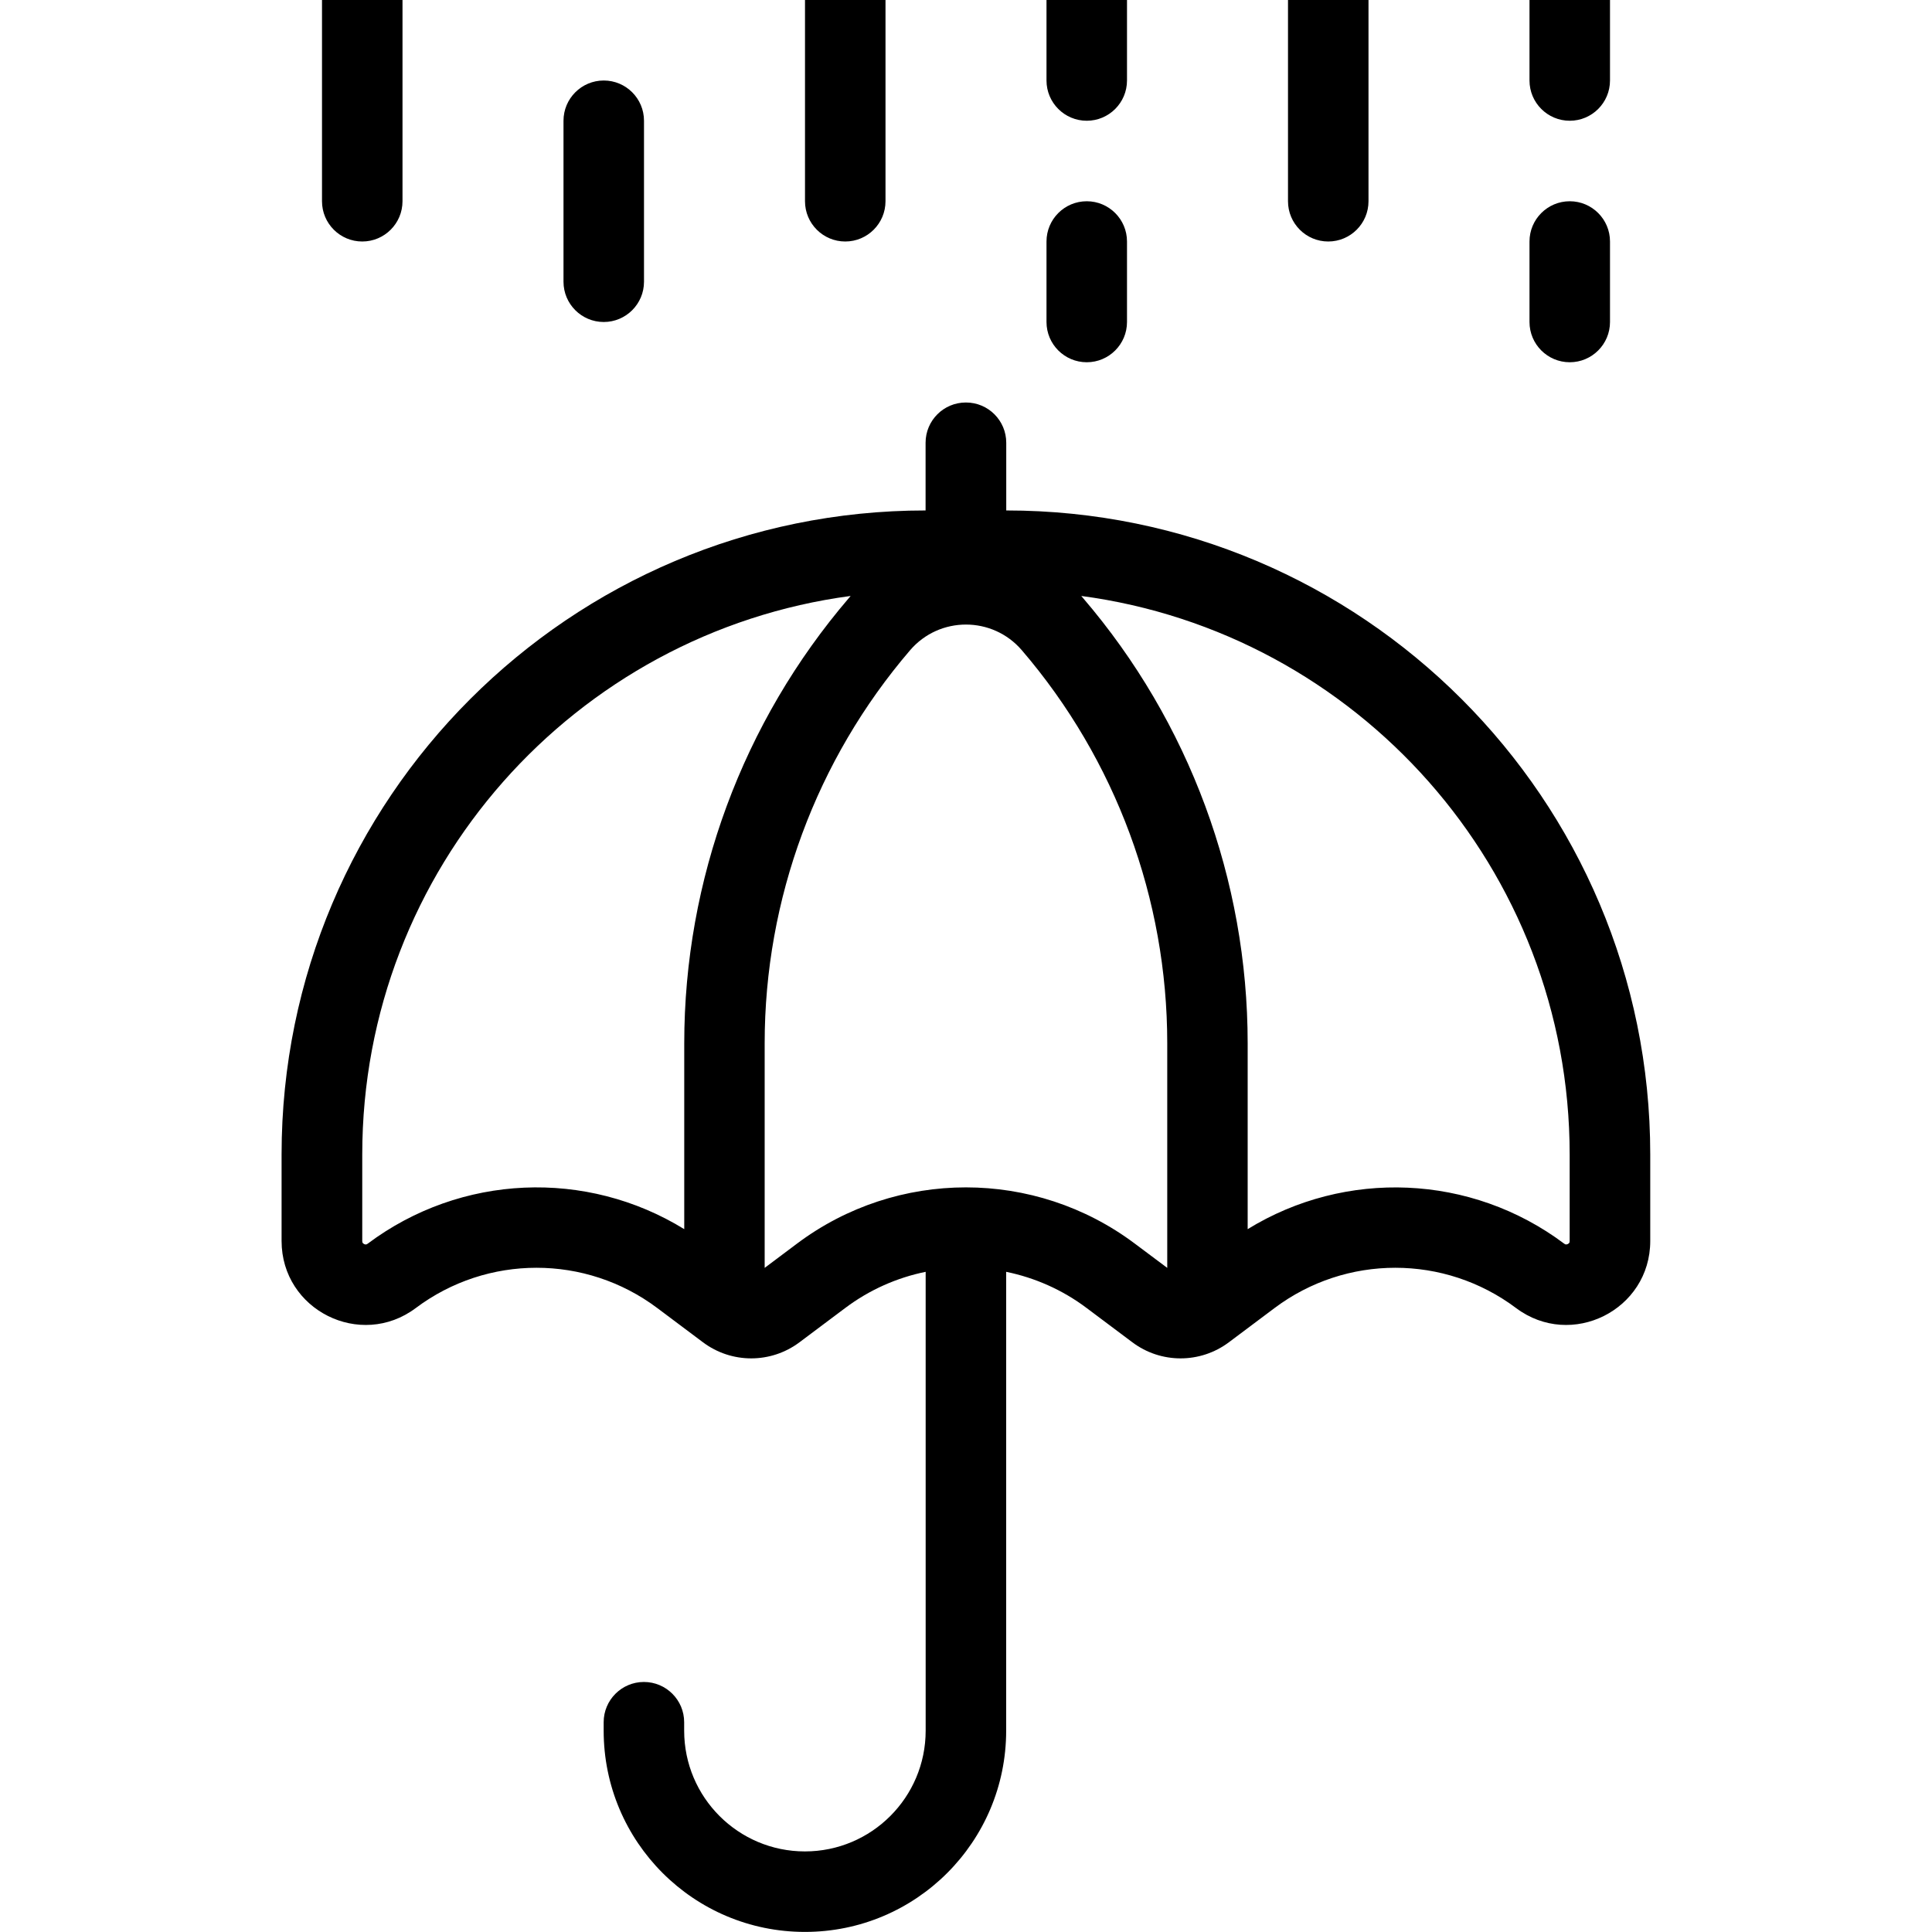 <svg fill="none" height="512" viewBox="0 0 24 24" width="512" xmlns="http://www.w3.org/2000/svg"><g clip-rule="evenodd" fill="rgb(0,0,0)" fill-rule="evenodd"><path d="m12 5c.276 0 .5.224.5.5v.841c4.418 0 8 3.582 8 8v1.075c0 .858-.98 1.348-1.667.833-.889-.667-2.111-.667-3 0l-.567.425c-.356.267-.845.267-1.2 0l-.567-.425c-.303-.228-.645-.377-1-.45v5.7c0 1.381-1.119 2.5-2.5 2.5-1.381 0-2.5-1.119-2.5-2.5v-.105c0-.276.224-.5.5-.5s.5.224.5.5v.105c0 .828.672 1.5 1.5 1.5.828 0 1.5-.672 1.5-1.5v-5.7c-.354.072-.697.222-1 .45l-.567.425c-.356.267-.844.267-1.2 0l-.567-.425c-.889-.667-2.111-.667-3 0-.687.515-1.667.025-1.667-.833v-1.075c0-4.418 3.582-8 8-8v-.841c0-.276.224-.5.5-.5zm-1.432 2.403c-3.425.456-6.068 3.389-6.068 6.939v1.075c0 .014.003.019.005.022.003.004.009.011.018.015.009.005.018.006.023.005.003-0.0.01-.001.021-.009 1.158-.868 2.719-.929 3.933-.181v-2.309c0-2.029.726-3.991 2.046-5.532.007-.008.014-.017.021-.025zm2.864 0c.007.008.014.016.021.025 1.321 1.541 2.046 3.503 2.046 5.532v2.309c1.214-.747 2.776-.687 3.933.181.011.008.017.009.021.009.005 0.0.014-.001.023-.005.009-.005.015-.011.018-.015.002-.003.005-.008.005-.022v-1.075c0-3.55-2.643-6.483-6.068-6.939zm1.068 8.347v-2.791c0-1.79-.64-3.522-1.806-4.881-.365-.426-1.024-.426-1.389 0-1.165 1.359-1.806 3.091-1.806 4.881v2.791l.4-.3c.622-.467 1.361-.7 2.1-.7s1.478.233 2.1.7z"/><path d="m7.5 1c.276 0 .5.224.5.5v2c0 .276-.224.5-.5.5s-.5-.224-.5-.5v-2c0-.276.224-.5.5-.5z"/><path d="m11 0v2.5c0 .276-.224.5-.5.5s-.5-.224-.5-.5v-2.5z"/><path d="m5 0v2.5c0 .276-.224.5-.5.5s-.5-.224-.5-.5v-2.5z"/><path d="m17 0v2.5c0 .276-.224.5-.5.5s-.5-.224-.5-.5v-2.5z"/><path d="m14 0v1c0 .276-.224.5-.5.5s-.5-.224-.5-.5v-1z"/><path d="m13.5 2.5c.276 0 .5.224.5.5v1c0 .276-.224.5-.5.5s-.5-.224-.5-.5v-1c0-.276.224-.5.5-.5z"/><path d="m20 0v1c0 .276-.224.5-.5.5s-.5-.224-.5-.5v-1z"/><path d="m19.5 2.5c.276 0 .5.224.5.5v1c0 .276-.224.5-.5.5s-.5-.224-.5-.5v-1c0-.276.224-.5.5-.5z"/></g></svg>